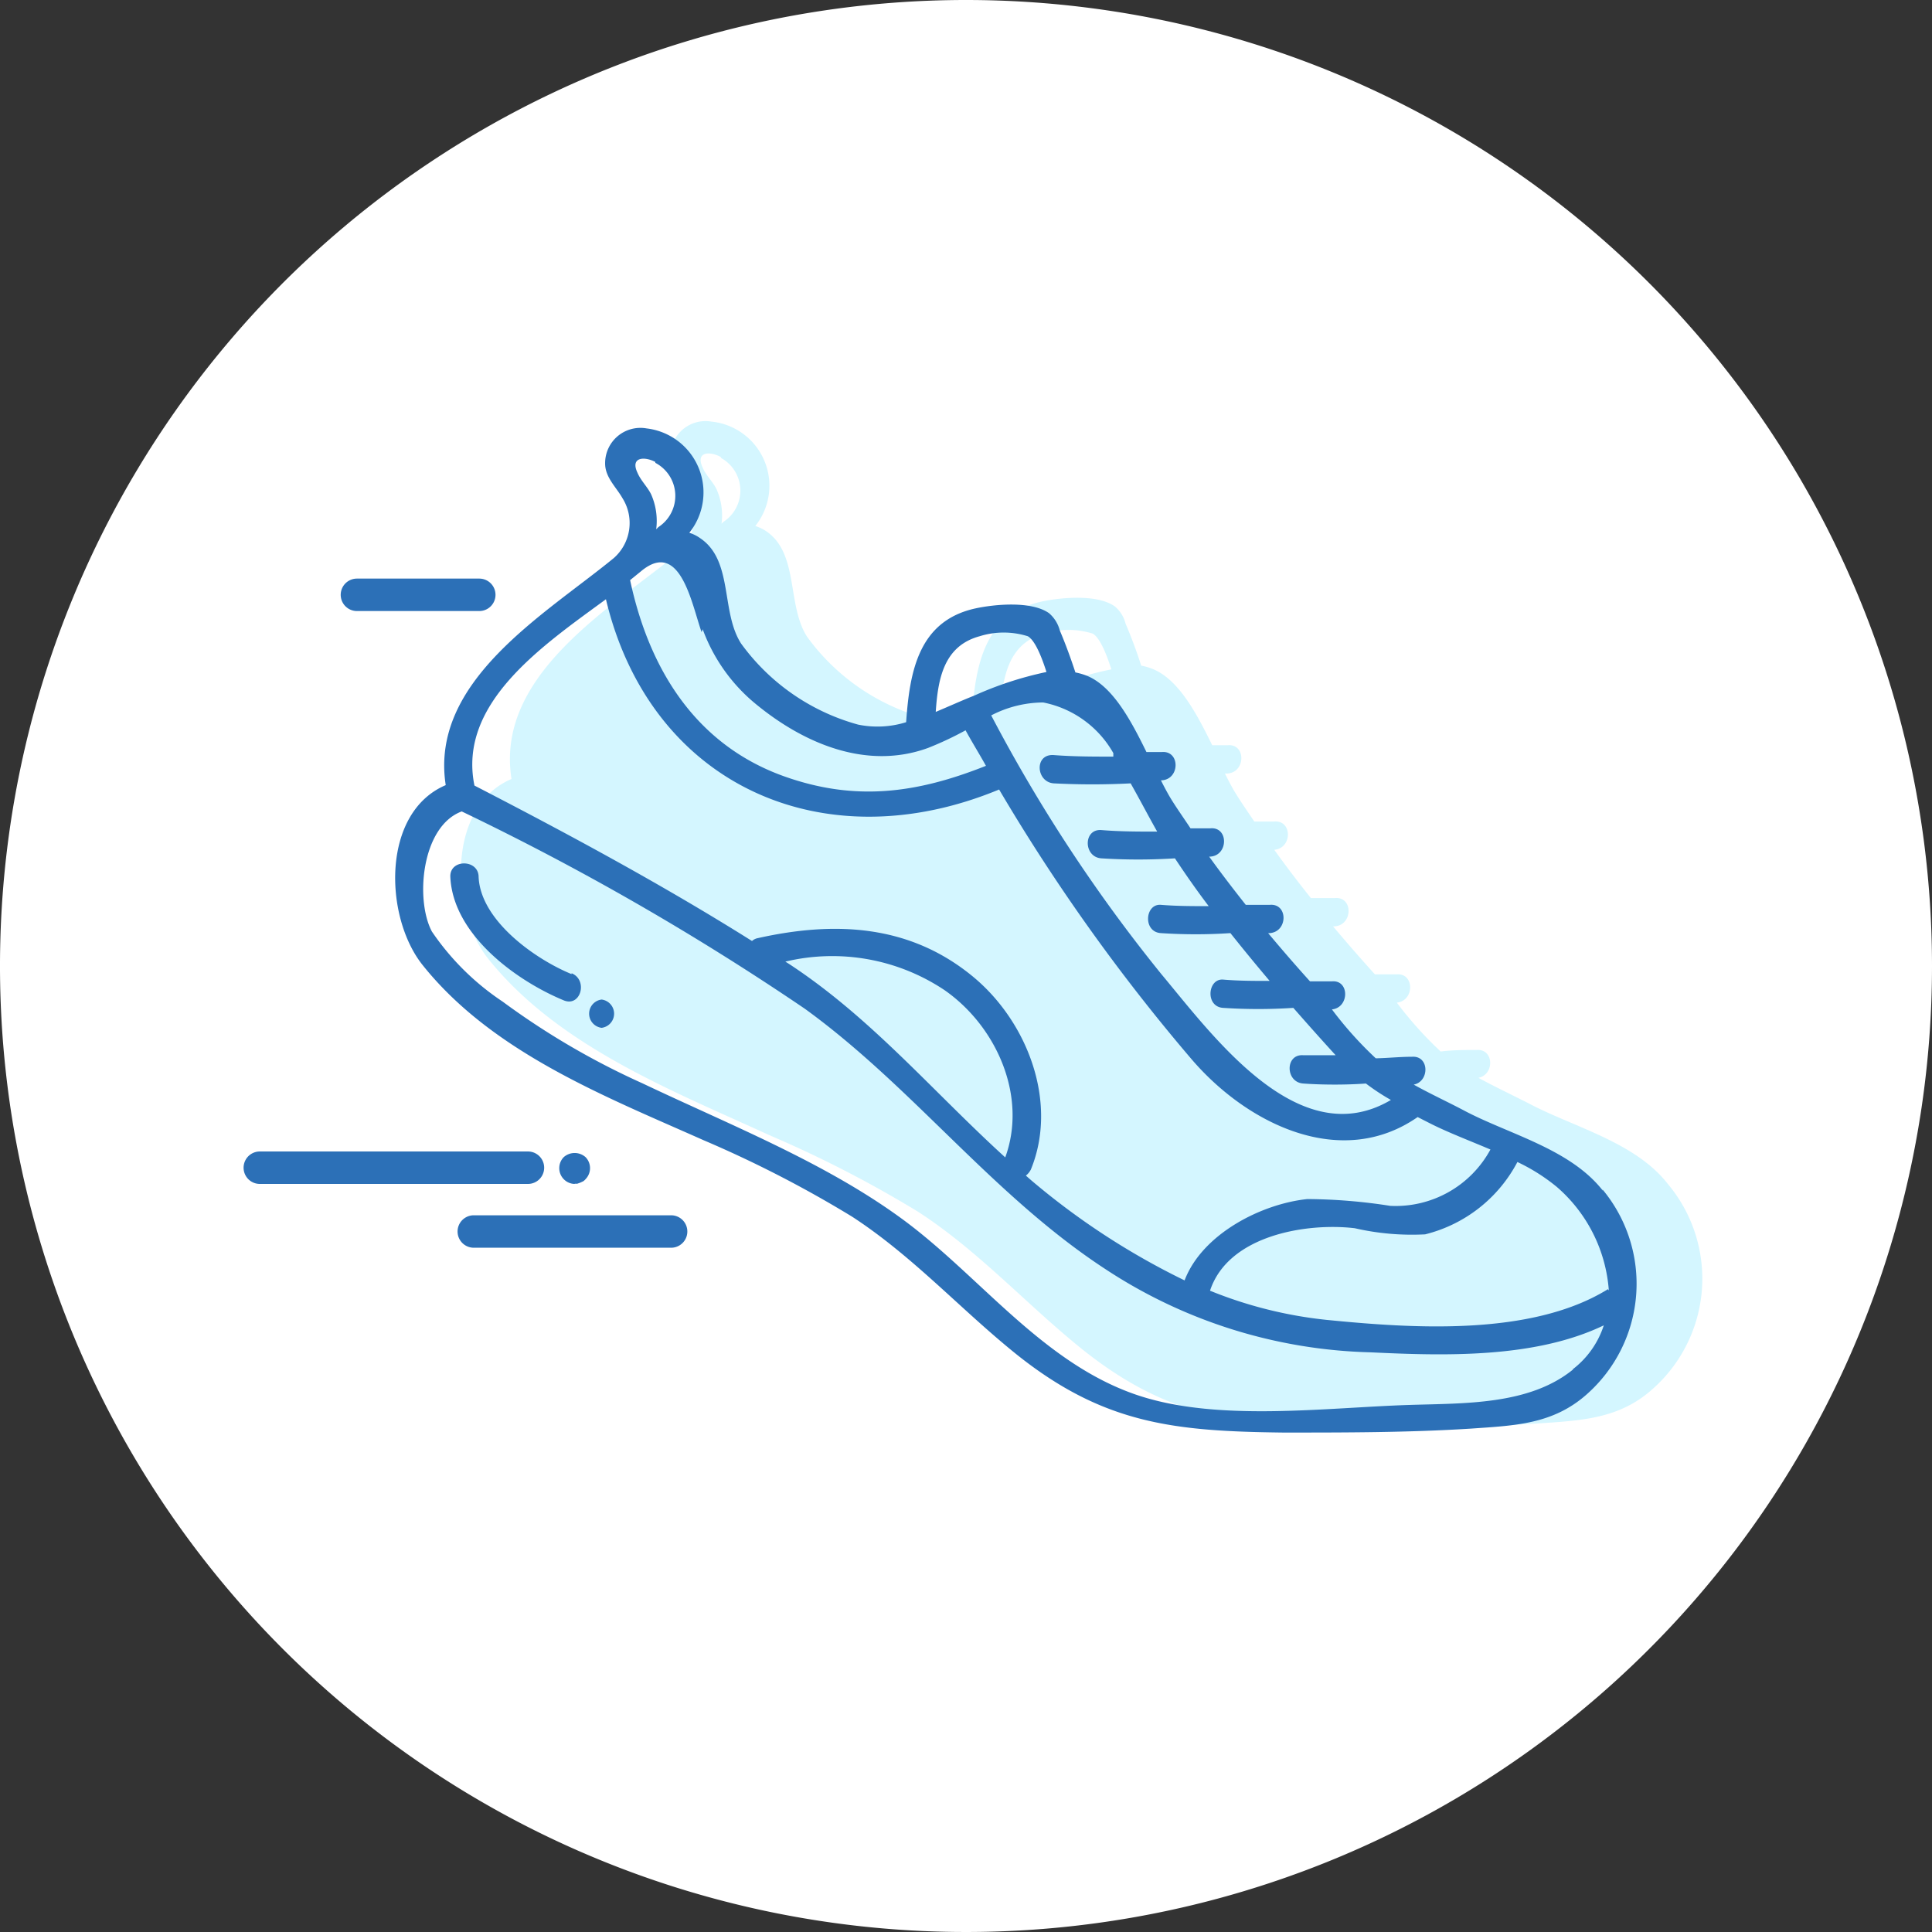 <svg xmlns="http://www.w3.org/2000/svg" viewBox="0 0 88.12 88.12"><rect x="0" y="0" width="88.12" height="88.12" fill="#333333" stroke="none"/><defs><style>.cls-3{fill:#2c70b7}</style></defs><g id="Capa_2" data-name="Capa 2"><g id="Capa_1-2" data-name="Capa 1"><path d="M88.12 44.06A44.06 44.06 0 1 1 44.06 0a44.06 44.06 0 0 1 44.06 44.06" style="fill:#fff"/><path d="M76.07 54c-1.48-1.9-4.26-2.58-6.28-3.64-.78-.4-1.59-.78-2.36-1.2.74-.14.72-1.33-.08-1.27-.55 0-1.09 0-1.64.07a17 17 0 0 1-2-2.23c.81-.08.81-1.35 0-1.29h-1a78.73 78.73 0 0 1-1.91-2.19h.09c.82-.07.83-1.36 0-1.29h-1.1a50.87 50.87 0 0 1-1.67-2.2c.83-.07.83-1.36 0-1.29h-.91c-.29-.43-.59-.86-.86-1.3-.16-.26-.32-.57-.48-.89H56c.82-.07.83-1.36 0-1.29h-.71c-.71-1.45-1.53-3-2.72-3.48a2.85 2.85 0 0 0-.52-.15c-.2-.64-.45-1.3-.71-1.91a1.5 1.5 0 0 0-.49-.79c-.8-.57-2.47-.41-3.35-.22-2.6.57-3 2.89-3.17 5.19a5.34 5.34 0 0 1-1.37.2 3.88 3.88 0 0 1-.82-.09 9.81 9.81 0 0 1-5.33-3.7c-.93-1.45-.36-3.78-1.86-4.81a2.08 2.08 0 0 0-.5-.24 2.94 2.94 0 0 0-2-4.76A1.6 1.6 0 0 0 30.59 21c0 .64.49 1.08.79 1.59a2.13 2.13 0 0 1-.38 2.58c-3.13 2.57-8.42 5.6-7.67 10.36-2.94 1.25-2.81 6-1.07 8.19 3.2 4 8.35 6 12.84 8.06a53.25 53.25 0 0 1 6.76 3.48c2.77 1.79 4.94 4.22 7.5 6.28 4 3.2 7.23 3.5 12.17 3.56 2.85 0 5.71 0 8.55-.17 2-.14 3.75-.19 5.29-1.57a6.72 6.72 0 0 0 .7-9.36M47.64 28.9a3.67 3.67 0 0 1 2.2 0c.34.19.65 1 .85 1.63a15.22 15.22 0 0 0-3.3 1.07c-.57.23-1.16.5-1.76.75.11-1.48.36-3 2-3.46m-14.74-8A1.7 1.7 0 0 1 33 23.8a.76.76 0 0 0-.09.09 2.94 2.94 0 0 0-.23-1.58c-.17-.35-.48-.62-.64-1-.31-.69.3-.75.83-.47" style="fill:#d4f6ff"/><path d="M73.11 54.31c-1.48-1.9-4.26-2.57-6.28-3.63-.77-.41-1.58-.78-2.35-1.21.73-.14.72-1.33-.08-1.27-.55 0-1.1.06-1.65.07a16.94 16.94 0 0 1-2-2.23c.8-.08.81-1.35 0-1.28h-1c-.66-.73-1.29-1.46-1.91-2.2h.08c.83-.07.83-1.36 0-1.29h-1.1c-.57-.72-1.13-1.45-1.67-2.2h.06c.82-.06.83-1.36 0-1.29h-.91c-.29-.44-.59-.86-.87-1.31-.16-.26-.32-.56-.48-.88H53c.82-.06.83-1.35 0-1.29h-.71c-.71-1.45-1.54-3-2.72-3.48a3.1 3.1 0 0 0-.52-.15c-.21-.64-.45-1.3-.71-1.91a1.56 1.56 0 0 0-.49-.79c-.8-.57-2.48-.41-3.36-.22-2.6.57-3 2.89-3.16 5.19a4.39 4.39 0 0 1-2.19.11 9.79 9.79 0 0 1-5.34-3.7c-.93-1.45-.35-3.78-1.86-4.8a1.8 1.8 0 0 0-.5-.25 2.94 2.94 0 0 0-1.95-4.76 1.61 1.61 0 0 0-1.89 1.6c0 .63.5 1.07.79 1.58a2.13 2.13 0 0 1-.39 2.73c-3.13 2.57-8.41 5.6-7.67 10.36-2.94 1.25-2.81 6-1.06 8.2 3.19 4 8.34 6 12.83 8a52.59 52.59 0 0 1 6.76 3.48c2.77 1.8 4.95 4.23 7.5 6.28 4 3.2 7.24 3.51 12.17 3.57 2.86 0 5.71 0 8.56-.18 2-.14 3.74-.19 5.29-1.57a6.73 6.73 0 0 0 .71-9.34m.25 4.55c-3.49 2.16-8.91 1.79-12.84 1.4a19.43 19.43 0 0 1-5.31-1.33c.83-2.53 4.4-3.11 6.6-2.85a11.66 11.66 0 0 0 3.21.28 6.53 6.53 0 0 0 4.21-3.3A8.6 8.6 0 0 1 71 54.13a6.9 6.9 0 0 1 2.38 4.73m-22.6-24.35c-.9 0-1.8 0-2.71-.07s-.82 1.24 0 1.29a34.08 34.08 0 0 0 3.5 0c.43.76.83 1.53 1.21 2.2-.85 0-1.7 0-2.54-.07s-.83 1.24 0 1.29c1.11.07 2.23.07 3.35 0 .49.74 1 1.47 1.54 2.18-.73 0-1.45 0-2.18-.06s-.83 1.24 0 1.29c1.06.07 2.12.07 3.17 0 .59.74 1.18 1.46 1.79 2.18-.71 0-1.41 0-2.12-.06s-.83 1.24 0 1.29c1.07.07 2.13.07 3.2 0 .64.73 1.28 1.45 1.93 2.16h-1.48c-.83-.06-.82 1.23 0 1.29s1.91.07 2.86 0a10.17 10.17 0 0 0 1.14.75c-4.19 2.48-8.09-2.89-10.47-5.74a71.32 71.32 0 0 1-7.76-11.8 5.19 5.19 0 0 1 2.37-.59 4.72 4.72 0 0 1 3.2 2.31m-6.1-5.33a3.67 3.67 0 0 1 2.2 0c.34.19.65 1 .85 1.63a16 16 0 0 0-3.3 1.08c-.56.22-1.15.49-1.75.74.1-1.48.35-3 2-3.45m-12.63-.32a7.94 7.94 0 0 0 2.29 3.3c2.25 1.9 5.17 3.15 8 2.11a15.13 15.13 0 0 0 1.7-.8c.3.55.63 1.08.93 1.62-3.12 1.24-5.94 1.65-9.23.47-4-1.44-6.13-4.86-7-8.94l.48-.39c1.81-1.53 2.33 1.5 2.78 2.76m-2.11-7.72a1.7 1.7 0 0 1 .14 2.93l-.1.1a3 3 0 0 0-.23-1.59c-.17-.35-.47-.62-.63-1-.32-.69.3-.75.82-.48m-2.27 6.19c2 8.55 9.92 12.08 17.95 8.75a86.81 86.81 0 0 0 8.76 12.28c2.56 3 6.85 5.08 10.33 2.66l.53.27c.8.41 1.8.79 2.79 1.21A4.92 4.92 0 0 1 63.41 55a25.25 25.25 0 0 0-3.78-.31c-2.11.22-4.8 1.6-5.6 3.71a33.28 33.28 0 0 1-7-4.57l-.24-.21a.81.81 0 0 0 .23-.28c1.25-3.06-.15-6.71-2.6-8.76-2.9-2.42-6.33-2.58-9.86-1.79a.53.53 0 0 0-.26.13c-4.09-2.57-8.38-4.88-12.66-7.09-.77-3.76 3.11-6.38 6-8.5m18.21 25.46c-3.3-3-6.1-6.36-9.87-8.83l-.16-.1a9.22 9.22 0 0 1 7.26 1.3c2.37 1.65 3.79 4.84 2.77 7.63m25.89 9.68c-2 1.62-4.94 1.53-7.44 1.61-3.86.12-8.83.8-12.52-.48-4.27-1.48-7.11-5.42-10.63-8s-7.83-4.28-11.85-6.19a34.79 34.79 0 0 1-6.38-3.73 11.78 11.78 0 0 1-3.22-3.19c-.77-1.44-.48-4.8 1.36-5.48a120.9 120.9 0 0 1 15.65 9c4.93 3.57 8.55 8.5 13.7 11.87a23 23 0 0 0 12.09 3.8c3.35.16 7.49.29 10.65-1.23a4.12 4.12 0 0 1-1.41 2" class="cls-3"/><path d="M26.07 44.43c-1.64-.67-4.15-2.43-4.24-4.43 0-.82-1.33-.83-1.29 0 .12 2.63 3 4.73 5.18 5.63.77.31 1.11-.93.35-1.24M27.44 45.59a.65.65 0 0 0 0 1.29.65.65 0 0 0 0-1.29M21.86 27.87h-5.58a.74.74 0 1 1 0-1.48h5.58a.74.74 0 0 1 0 1.48M26.23 54a.71.71 0 0 1-.52-.22.72.72 0 0 1 0-1 .75.75 0 0 1 1 0 .72.72 0 0 1 0 1 .52.52 0 0 1-.11.1l-.13.06-.14.05h-.14M24.08 54H11.85a.74.74 0 1 1 0-1.48h12.23a.74.74 0 0 1 0 1.48M30.56 56.91h-8.95a.74.74 0 0 1 0-1.48h9a.74.74 0 0 1 0 1.48" class="cls-3"/></g></g></svg>